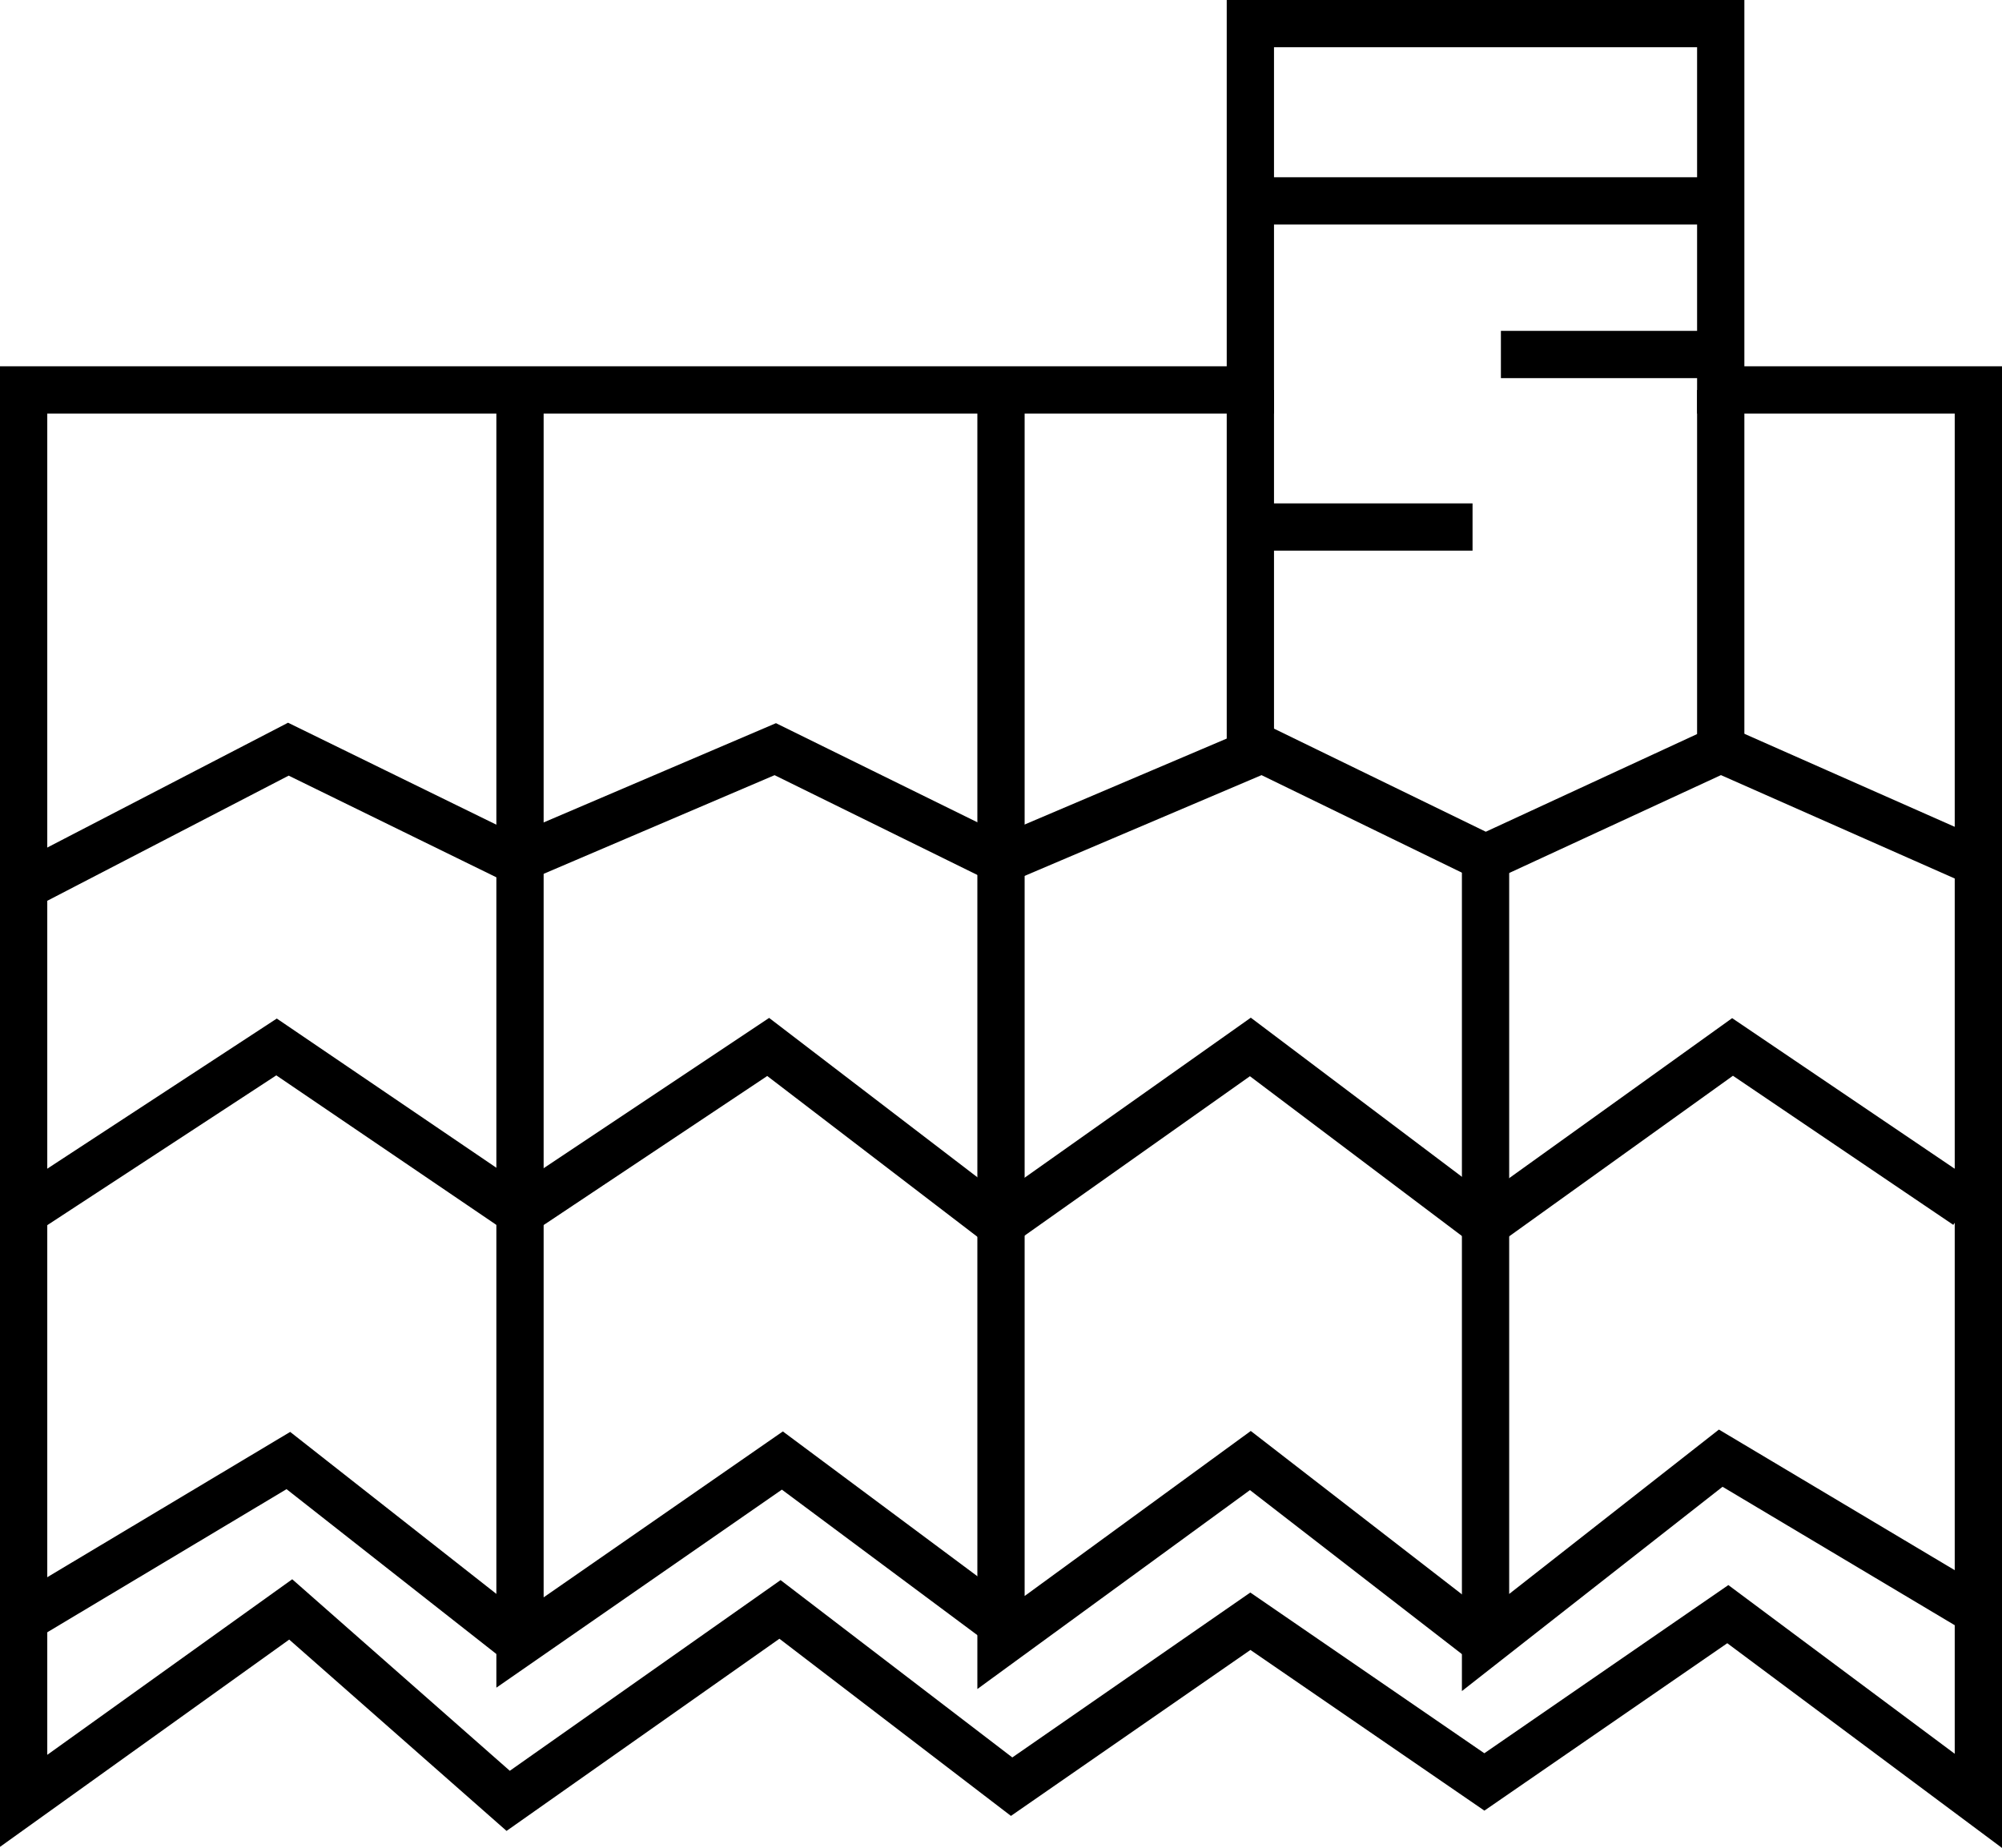 <svg xmlns="http://www.w3.org/2000/svg" viewBox="0 0 423.5 390.96"><defs><style>.cls-1{fill:none;stroke:#000;stroke-miterlimit:10;stroke-width:10px;}</style></defs><title>roof work</title><g id="Слой_2" data-name="Слой 2"><g id="Слой_2-2" data-name="Слой 2"><polygon class="cls-1" points="5 82.5 264.5 82.5 264.5 5 364 5 364 82.5 418.5 82.5 418.5 381 365.5 341.5 314 377 264.5 343 214 378 165 340.5 107.5 381 61.5 340.5 5 381 5 82.5"/><line class="cls-1" x1="264.5" y1="42.5" x2="364" y2="42.5"/><line class="cls-1" x1="364" y1="75" x2="317.5" y2="75"/><polyline class="cls-1" points="7 186.5 61 158.5 109 182 164 158.5 211.75 182 267 158.5 314.25 181.5 364 158.5 416 181.5"/><line class="cls-1" x1="264.5" y1="82.5" x2="264.5" y2="158.5"/><line class="cls-1" x1="364" y1="82.5" x2="364" y2="158.5"/><polyline class="cls-1" points="5 256.5 58.5 221.5 110 256.5 162.5 221.5 211.5 259 264.5 221.5 314.25 259 366.5 221.5 416 255"/><polyline class="cls-1" points="418.5 341 364 308.5 314.25 347.5 314.25 181.5"/><path class="cls-1" d="M264.5,309"/><polyline class="cls-1" points="314.25 347.5 264.5 309 211.75 347.5 211.75 85"/><polyline class="cls-1" points="210.5 342.5 165.5 309 110 347.5 110 82.5"/><polyline class="cls-1" points="5 342.5 61 309 110 347.5"/><line class="cls-1" x1="264.5" y1="111.5" x2="311.5" y2="111.5"/></g></g></svg>